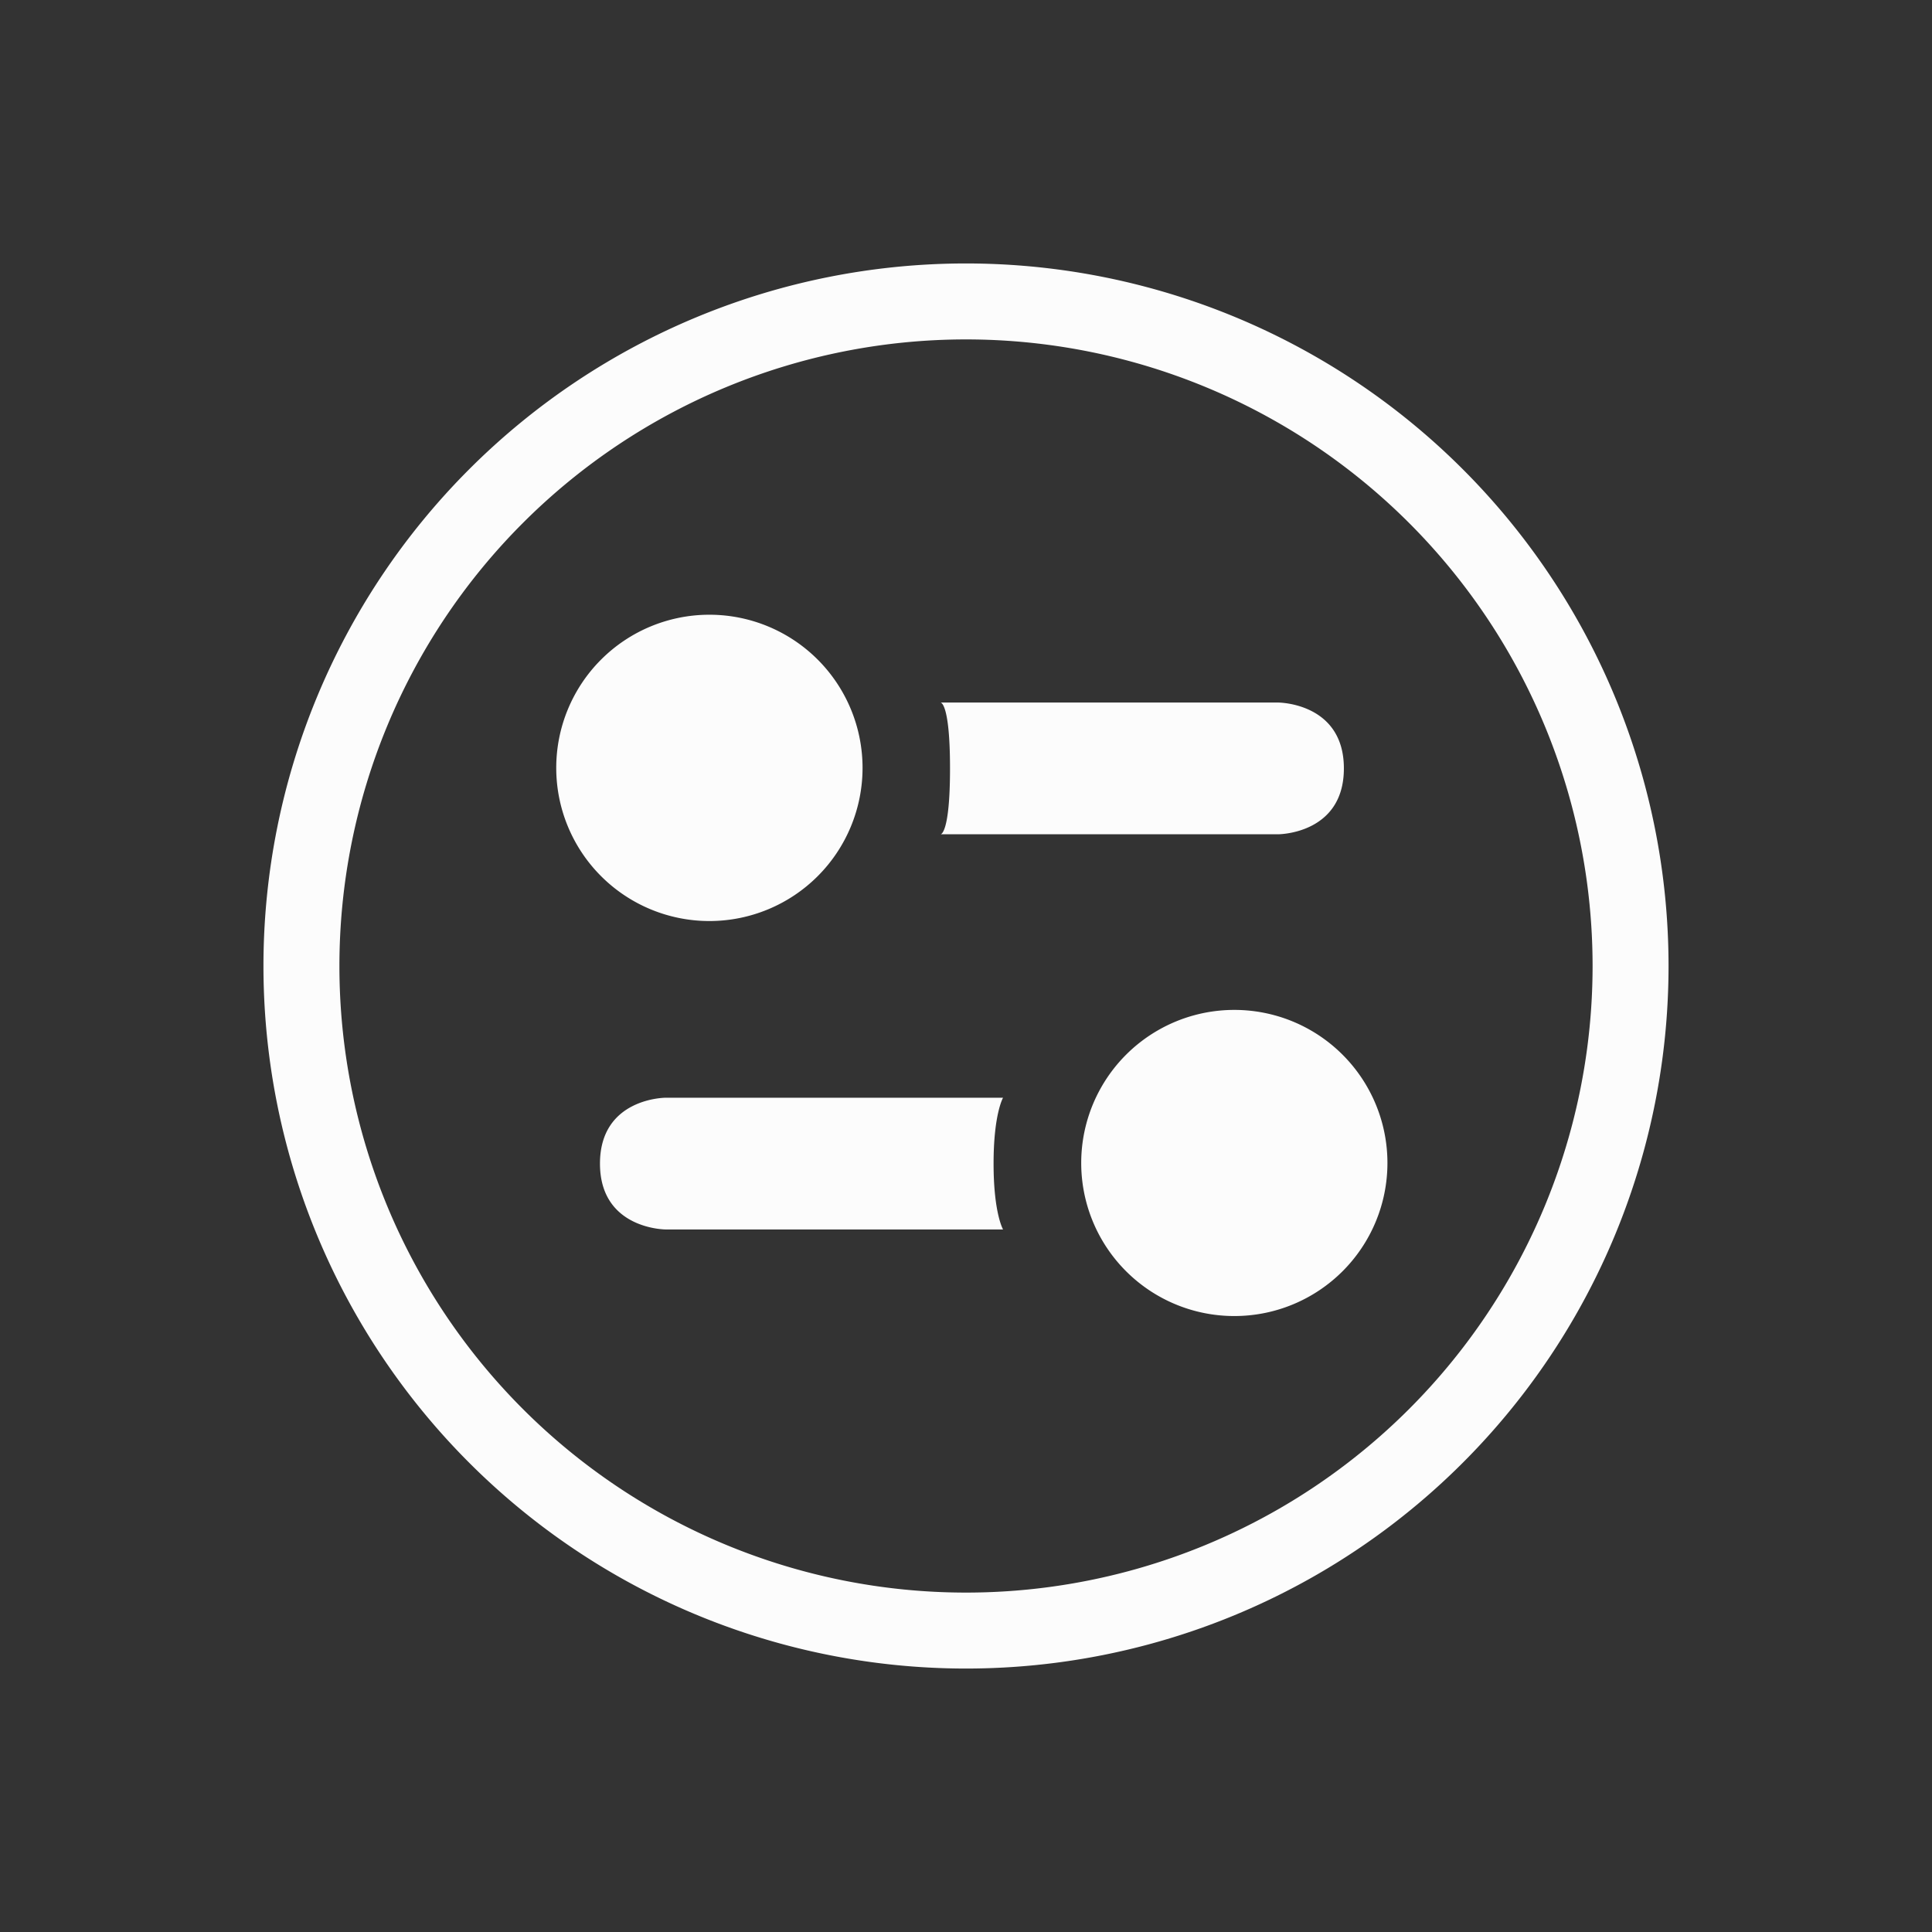 <svg xmlns="http://www.w3.org/2000/svg" viewBox="0 0 22 22">
  <rect x="0" y="0" width="22" height="22" fill="#333333" stroke="none"/>
  <defs id="defs3051">
<style type="text/css" id="current-color-scheme">.ColorScheme-Text {color:#fcfcfc;}</style>
  </defs>
 <path
     style="fill:currentColor;fill-opacity:1;stroke:none"
     d="M 11 3 A 8 8 0 0 0 3 11 A 8 8 0 0 0 11 19 A 8 8 0 0 0 19 11 A 8 8 0 0 0 11 3 z M 11 3.865 A 7.135 7.135 0 0 1 18.135 11 A 7.135 7.135 0 0 1 11 18.135 A 7.135 7.135 0 0 1 3.865 11 A 7.135 7.135 0 0 1 11 3.865 z M 8.078 7 A 1.744 1.744 0 0 0 6.334 8.744 A 1.744 1.744 0 0 0 8.078 10.488 A 1.744 1.744 0 0 0 9.822 8.744 A 1.744 1.744 0 0 0 8.078 7 z M 10.711 8 C 10.711 8 10.818 8 10.818 8.75 C 10.818 9.5 10.711 9.5 10.711 9.5 L 14.555 9.5 C 14.555 9.5 15.303 9.5 15.303 8.75 C 15.303 8 14.555 8 14.555 8 L 10.711 8 z M 14.057 11.5 A 1.743 1.743 0 0 0 12.312 13.244 A 1.743 1.743 0 0 0 14.057 14.986 A 1.743 1.743 0 0 0 15.799 13.244 A 1.743 1.743 0 0 0 14.057 11.5 z M 7.58 12.5 C 7.58 12.5 6.832 12.5 6.832 13.25 C 6.832 14 7.58 14 7.58 14 L 11.422 14 C 11.422 14 11.314 13.816 11.314 13.25 C 11.314 12.684 11.422 12.5 11.422 12.5 L 7.58 12.5 z "
	 class="ColorScheme-Text"
     />
</svg>

